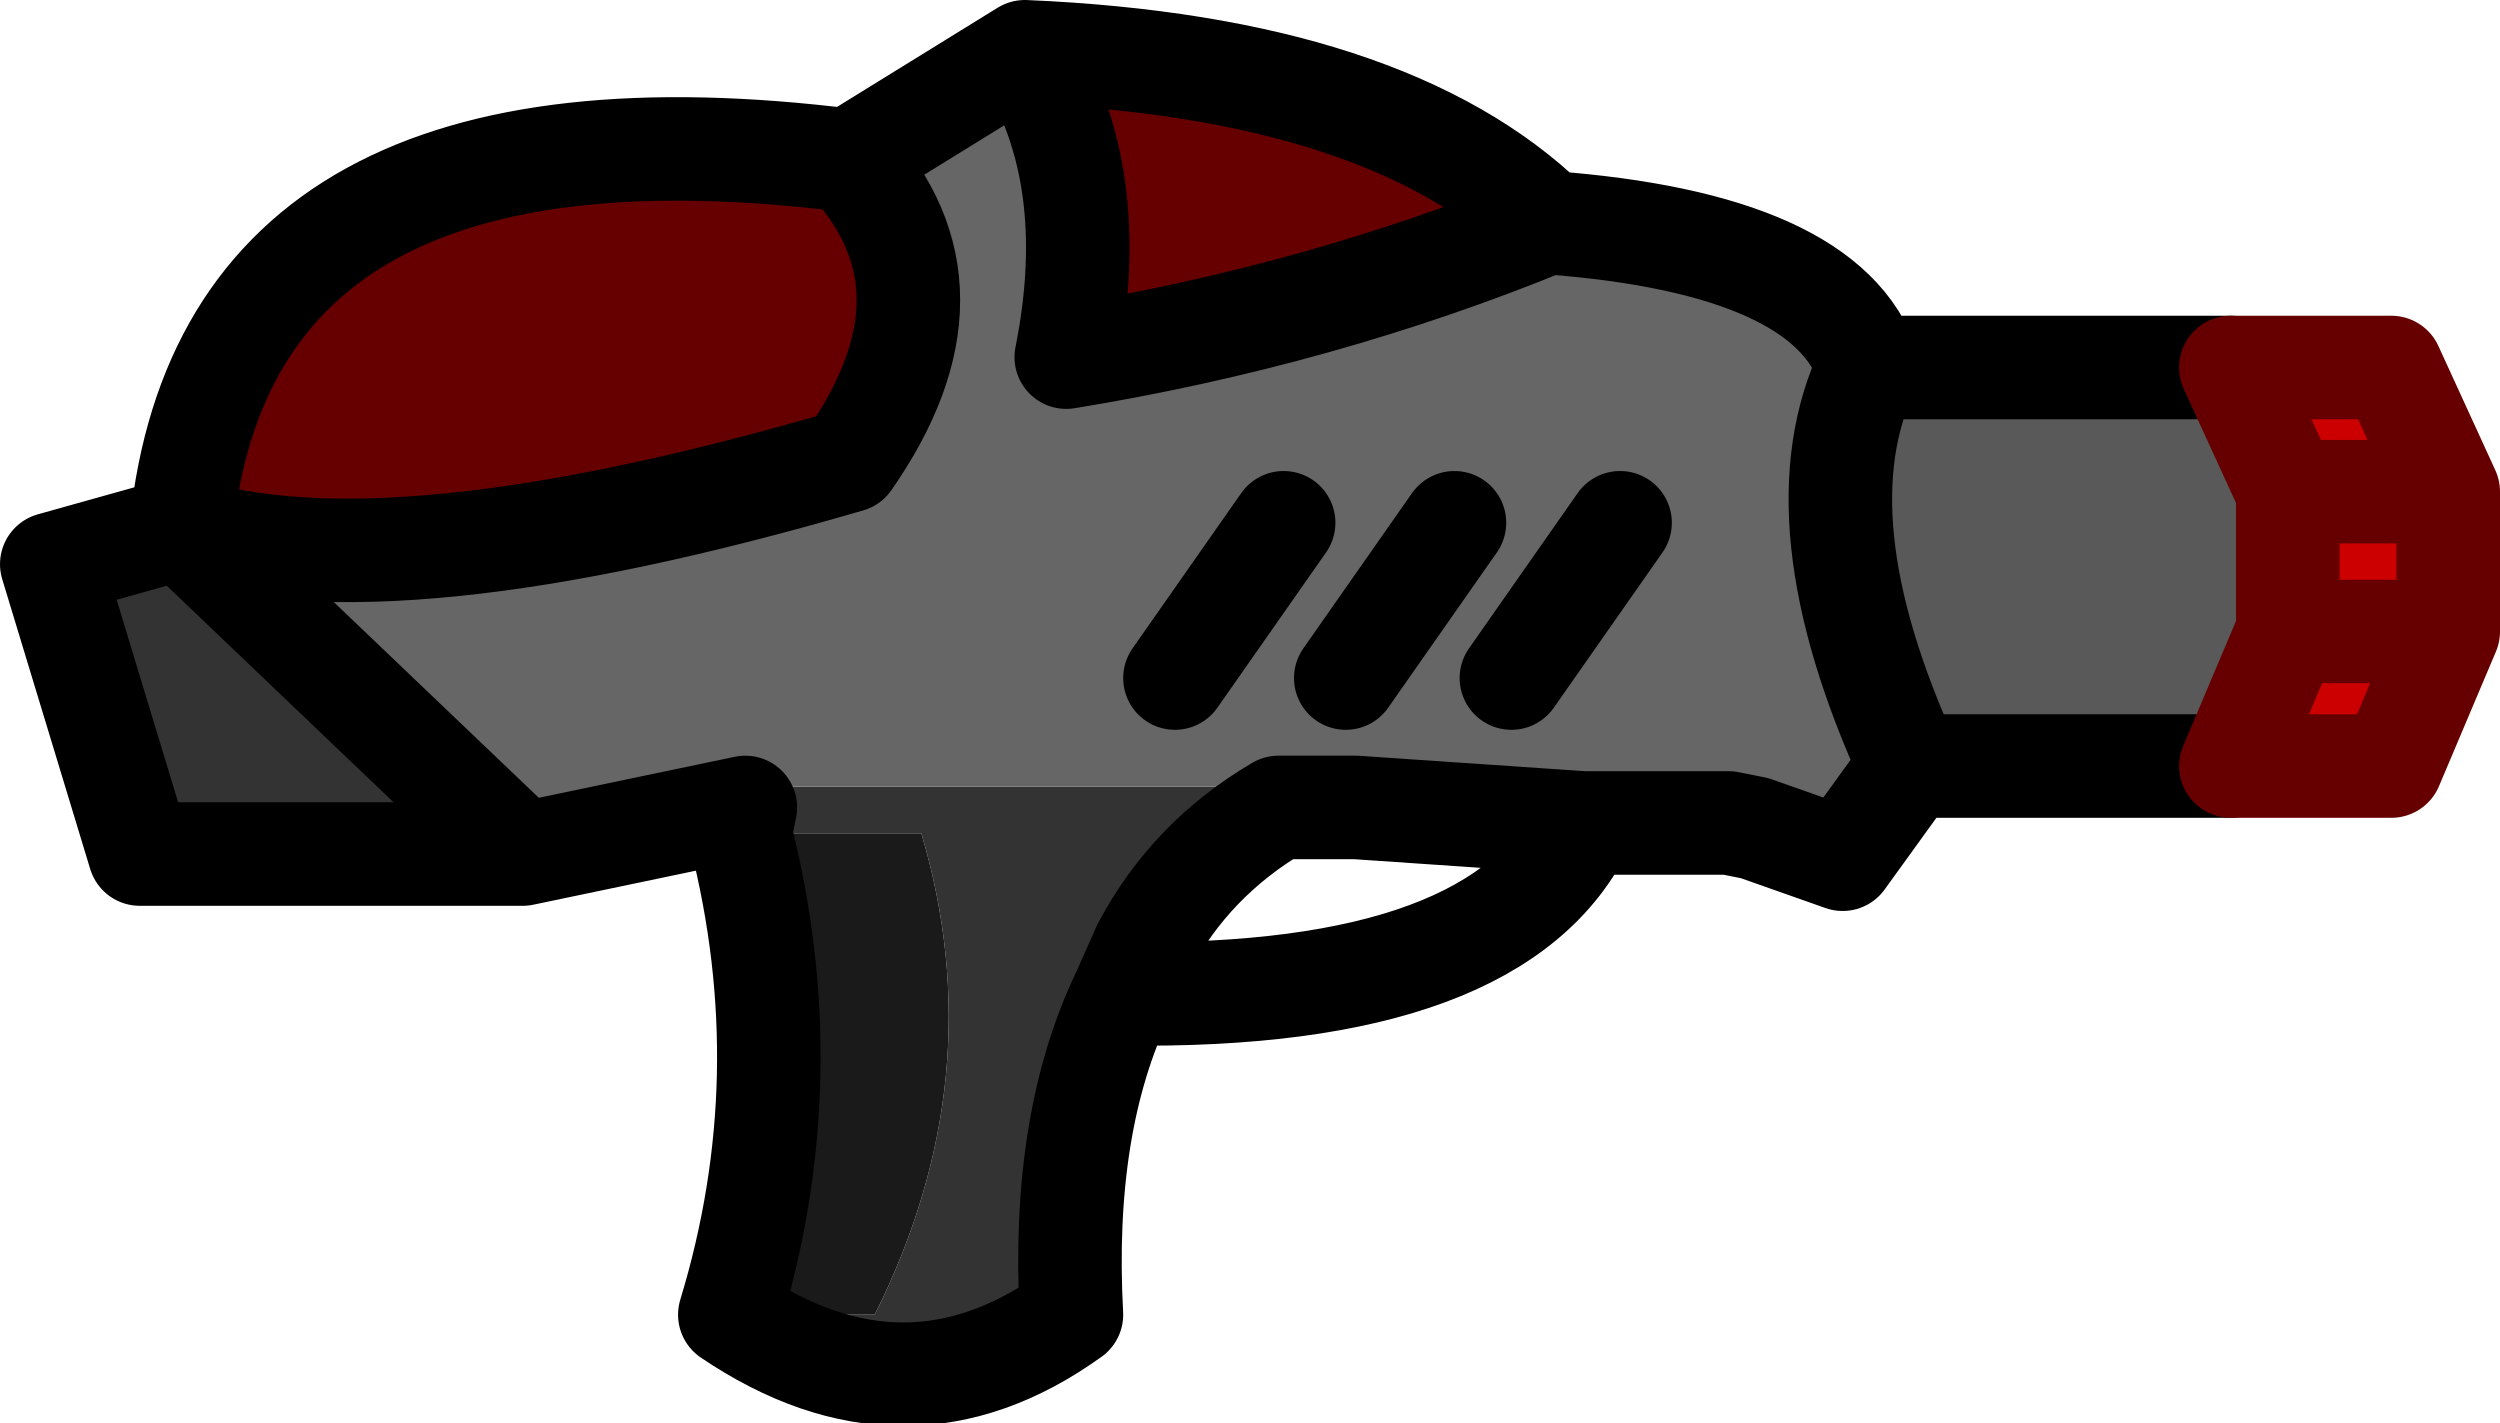 <?xml version="1.0" encoding="UTF-8" standalone="no"?>
<svg xmlns:xlink="http://www.w3.org/1999/xlink" height="13.75px" width="24.15px" xmlns="http://www.w3.org/2000/svg">
  <g transform="matrix(1.0, 0.0, 0.0, 1.0, 9.05, 5.6)">
    <path d="M-7.3 -0.5 L-4.0 2.65 -7.7 2.65 -8.55 -0.15 -7.3 -0.5 M-1.85 2.2 L-1.85 2.0 3.3 2.0 3.3 2.2 Q2.45 2.7 2.0 3.55 L1.8 4.0 Q1.2 5.25 1.3 7.1 -0.3 8.25 -2.0 7.1 L-0.6 7.1 Q0.55 4.8 -0.15 2.45 L-1.9 2.45 -1.85 2.2" fill="#333333" fill-rule="evenodd" stroke="none"/>
    <path d="M12.5 -2.05 L14.05 -2.05 14.6 -0.85 14.6 0.5 14.05 1.8 12.5 1.8 13.05 0.5 14.6 0.5 13.05 0.5 13.05 -0.85 12.5 -2.05 M14.6 -0.85 L13.05 -0.85 14.6 -0.85" fill="#cc0000" fill-rule="evenodd" stroke="none"/>
    <path d="M5.9 -3.45 Q8.6 -3.25 9.0 -2.05 8.3 -0.6 9.4 1.8 L8.75 2.7 7.9 2.4 7.65 2.35 6.25 2.35 4.05 2.2 3.3 2.2 3.3 2.0 -1.85 2.0 -1.85 2.2 -4.0 2.65 -7.3 -0.5 Q-5.3 0.15 -0.85 -1.15 0.3 -2.8 -0.85 -4.05 L0.85 -5.1 Q1.6 -3.9 1.25 -2.15 3.7 -2.55 5.9 -3.45 M3.95 0.95 L5.0 -0.55 3.95 0.95 M5.55 0.95 L6.6 -0.55 5.55 0.95 M2.3 0.95 L3.35 -0.55 2.3 0.95" fill="#666666" fill-rule="evenodd" stroke="none"/>
    <path d="M-1.9 2.45 L-0.15 2.45 Q0.55 4.8 -0.6 7.1 L-2.0 7.1 Q-1.3 4.8 -1.9 2.45" fill="#1a1a1a" fill-rule="evenodd" stroke="none"/>
    <path d="M5.9 -3.45 Q3.7 -2.55 1.25 -2.15 1.6 -3.9 0.85 -5.1 4.35 -4.95 5.9 -3.45 M-0.85 -4.05 Q0.3 -2.8 -0.85 -1.15 -5.3 0.15 -7.3 -0.5 -6.85 -4.8 -0.85 -4.05" fill="#660000" fill-rule="evenodd" stroke="none"/>
    <path d="M9.4 1.8 Q8.3 -0.6 9.0 -2.05 L12.5 -2.05 13.05 -0.85 13.05 0.5 12.5 1.8 9.4 1.8" fill="#595959" fill-rule="evenodd" stroke="none"/>
    <path d="M9.0 -2.05 Q8.6 -3.25 5.9 -3.45 3.7 -2.55 1.25 -2.15 1.6 -3.9 0.85 -5.1 L-0.85 -4.05 Q0.3 -2.8 -0.85 -1.15 -5.3 0.15 -7.3 -0.5 L-4.0 2.65 -1.85 2.2 -1.9 2.45 Q-1.3 4.8 -2.0 7.1 -0.3 8.25 1.3 7.1 1.2 5.25 1.8 4.0 L2.0 3.55 Q2.45 2.7 3.3 2.2 L4.05 2.2 6.25 2.35 7.65 2.35 7.9 2.4 8.75 2.7 9.4 1.8 Q8.3 -0.6 9.0 -2.05 L12.5 -2.05 M12.5 1.8 L9.4 1.8 M5.9 -3.45 Q4.35 -4.95 0.85 -5.1 M1.8 4.0 Q5.45 4.05 6.25 2.35 M3.35 -0.55 L2.3 0.95 M6.6 -0.55 L5.55 0.95 M5.0 -0.55 L3.95 0.95 M-7.3 -0.5 L-8.55 -0.15 -7.7 2.65 -4.0 2.65 M-0.85 -4.05 Q-6.85 -4.8 -7.3 -0.5" fill="none" stroke="#000000" stroke-linecap="round" stroke-linejoin="round" stroke-width="1.0"/>
    <path d="M12.5 -2.05 L14.05 -2.05 14.6 -0.85 14.6 0.5 14.05 1.8 12.5 1.8 13.05 0.5 13.05 -0.85 14.6 -0.85 M12.5 -2.05 L13.05 -0.85 M14.6 0.5 L13.05 0.5" fill="none" stroke="#660000" stroke-linecap="round" stroke-linejoin="round" stroke-width="1.0"/>
  </g>
</svg>
